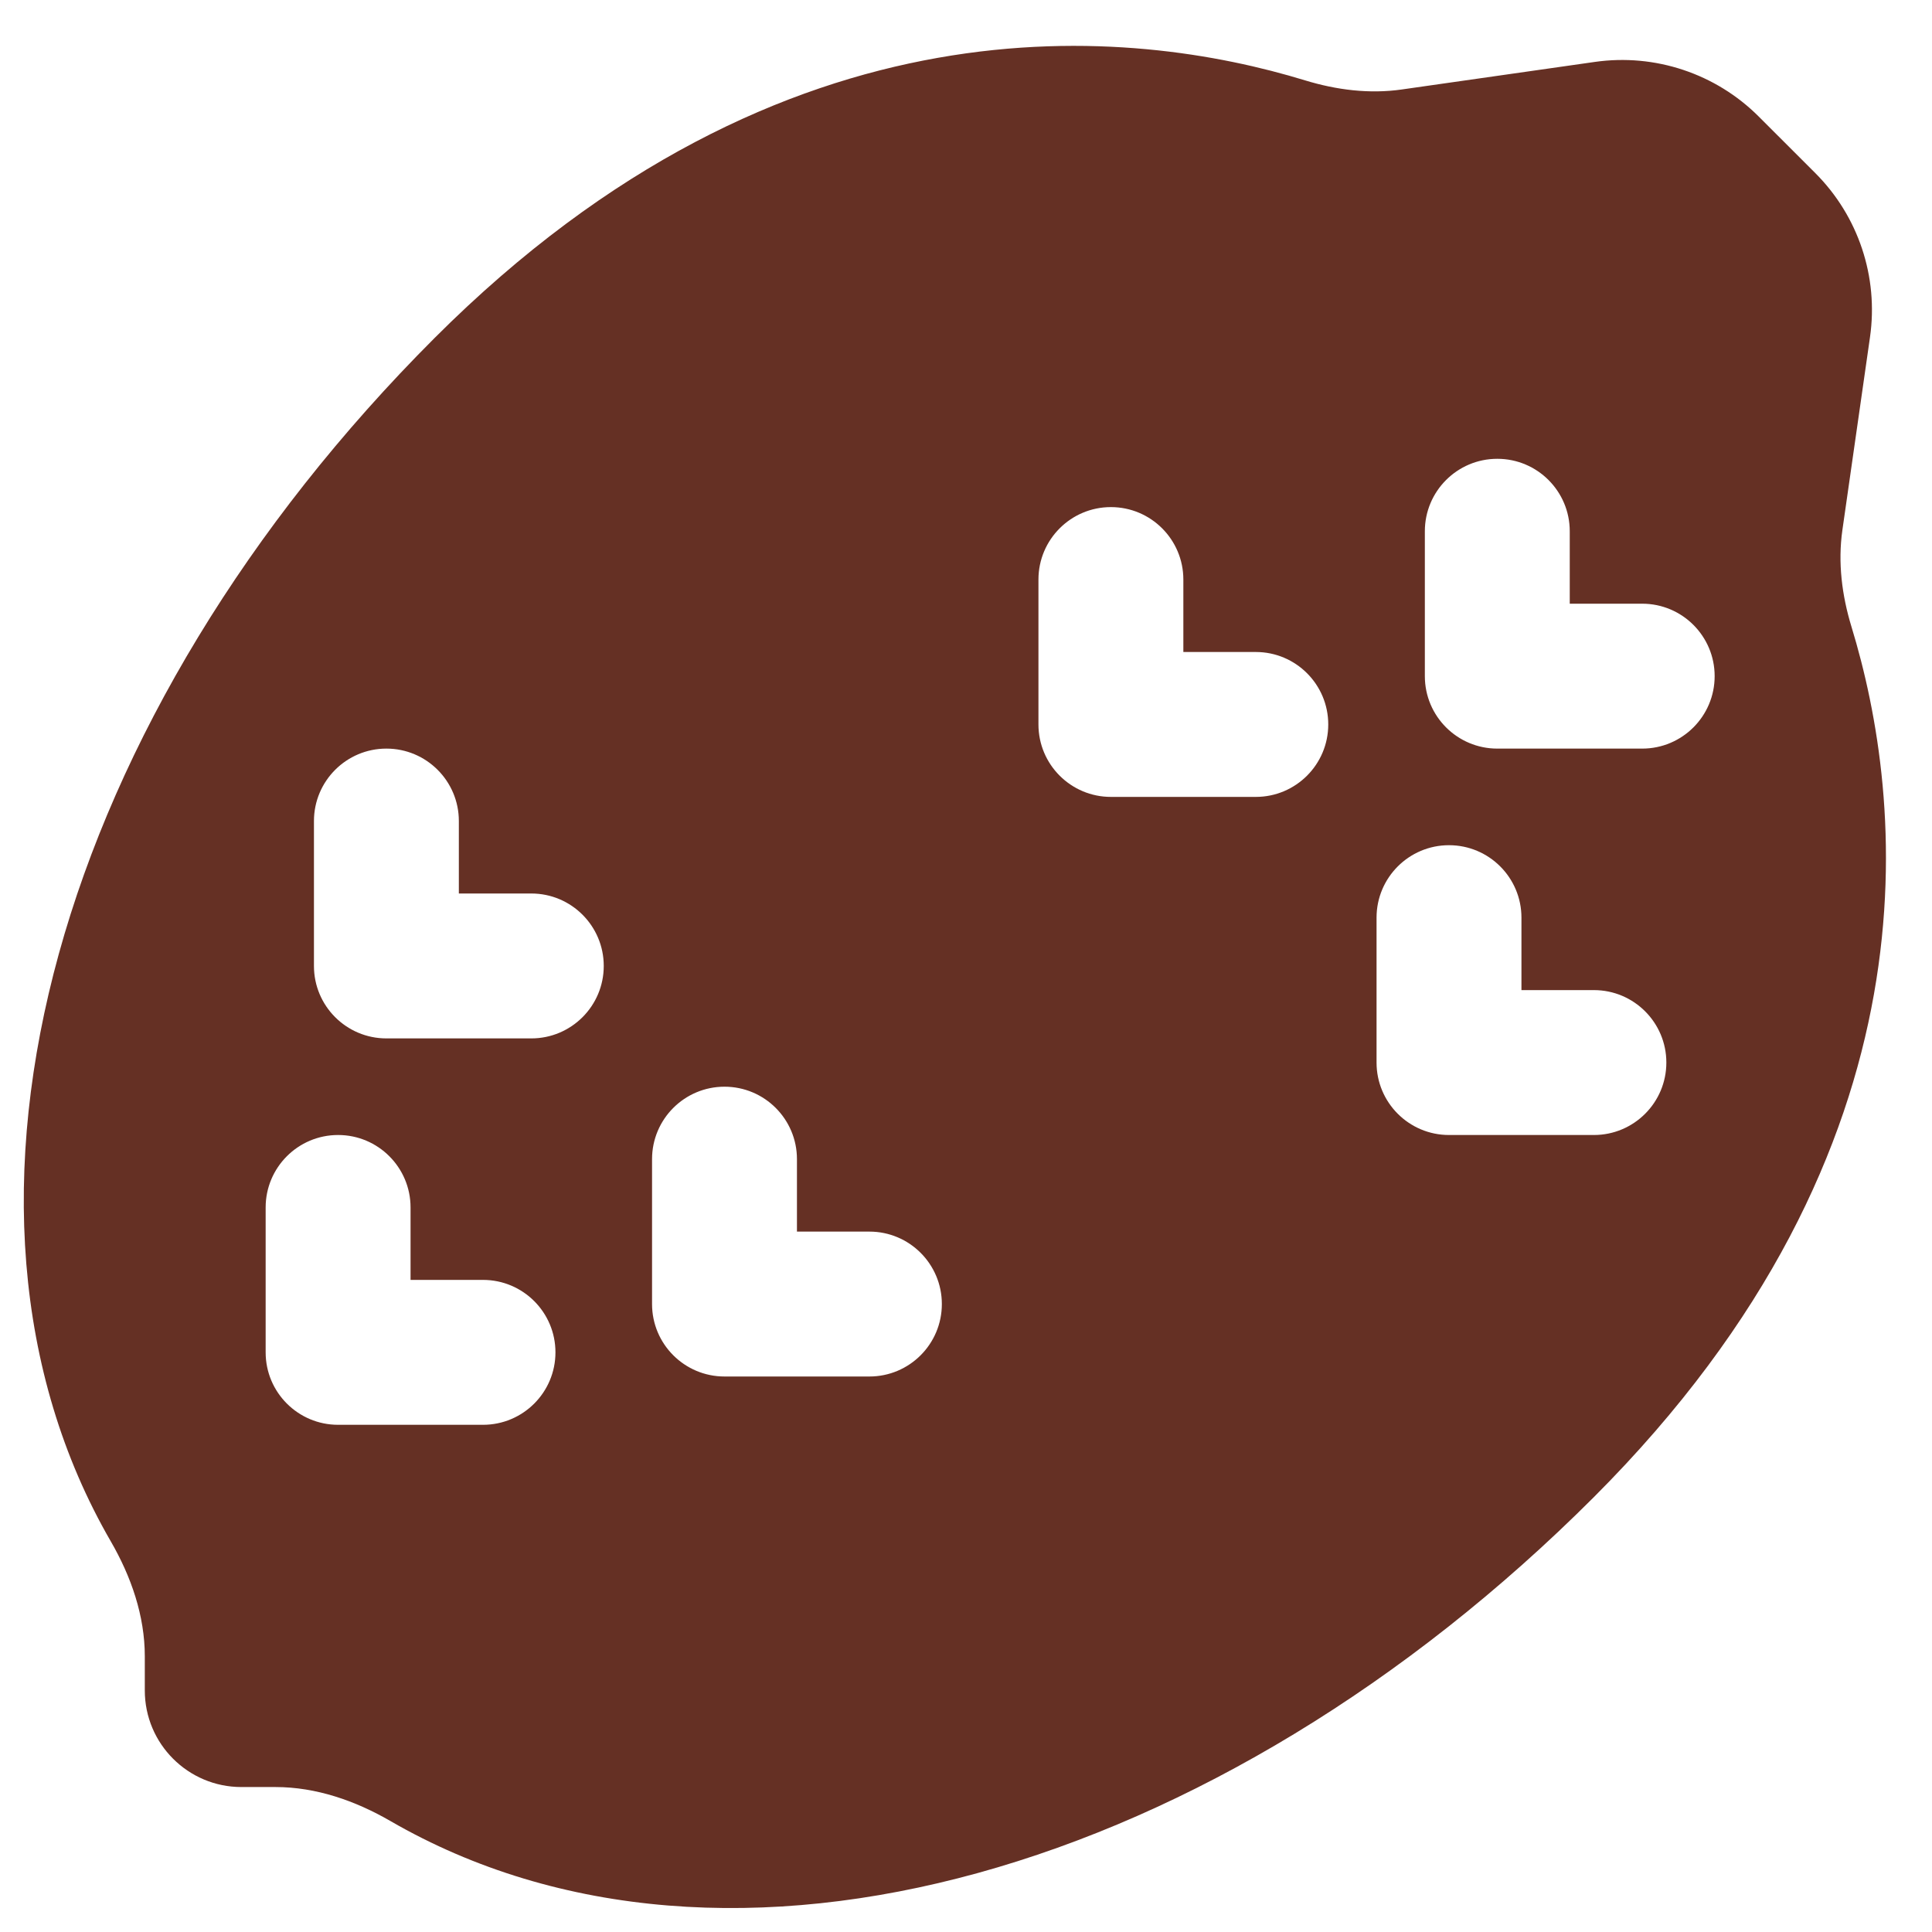 <svg width="200" height="200" viewBox="0 0 200 200" fill="none" xmlns="http://www.w3.org/2000/svg">
<path fill-rule="evenodd" clip-rule="evenodd" d="M135.1 8.319C117.469 2.93 81.376 -1.399 44.983 34.994C6.133 73.845 -8.721 124.656 11.47 159.563C13.576 163.205 14.99 167.259 14.99 171.465V174.994C14.99 180.517 19.468 184.994 24.99 184.994L28.52 184.994C32.726 184.994 36.78 186.409 40.421 188.515C75.328 208.703 126.133 193.844 164.983 154.994C201.377 118.601 197.053 82.517 191.666 64.887C190.674 61.642 190.243 58.232 190.723 54.873L193.582 34.9C194.474 28.665 192.377 22.375 187.923 17.922L182.063 12.064C177.612 7.615 171.327 5.52 165.096 6.41L145.11 9.263C141.752 9.743 138.344 9.311 135.1 8.319ZM155 77.495H170C174.142 77.495 177.5 74.137 177.5 69.995C177.5 65.853 174.142 62.495 170 62.495L162.5 62.495V54.995C162.5 50.853 159.142 47.495 155 47.495C150.858 47.495 147.5 50.853 147.5 54.995V69.995C147.5 74.137 150.858 77.495 155 77.495ZM150 117.495L165 117.495C169.142 117.495 172.5 114.137 172.5 109.995C172.5 105.853 169.142 102.495 165 102.495H157.5V94.995C157.5 90.853 154.142 87.495 150 87.495C145.858 87.495 142.5 90.853 142.5 94.995V109.995C142.5 114.137 145.858 117.495 150 117.495ZM130 82.495C134.142 82.495 137.5 79.137 137.5 74.995C137.5 70.853 134.142 67.495 130 67.495H122.5V59.995C122.5 55.853 119.142 52.495 115 52.495C110.858 52.495 107.5 55.853 107.5 59.995V74.995C107.5 79.137 110.858 82.495 115 82.495H130ZM90 142.495C94.142 142.495 97.5 139.137 97.5 134.995C97.5 130.853 94.142 127.495 90 127.495H82.5L82.5 119.995C82.5 115.853 79.142 112.495 75 112.495C70.858 112.495 67.5 115.853 67.5 119.995L67.5 134.995C67.5 139.137 70.858 142.495 75 142.495H90ZM55 107.495C59.142 107.495 62.5 104.137 62.5 99.995C62.5 95.853 59.142 92.495 55 92.495H47.5L47.5 84.995C47.5 80.853 44.142 77.495 40 77.495C35.858 77.495 32.5 80.853 32.5 84.995L32.5 99.995C32.5 104.137 35.858 107.495 40 107.495H55ZM35 147.495H50C54.142 147.495 57.5 144.137 57.5 139.995C57.5 135.853 54.142 132.495 50 132.495H42.5L42.5 124.995C42.5 120.853 39.142 117.495 35 117.495C30.858 117.495 27.5 120.853 27.5 124.995L27.5 139.995C27.5 144.137 30.858 147.495 35 147.495Z" fill="#653024"/>
</svg>
